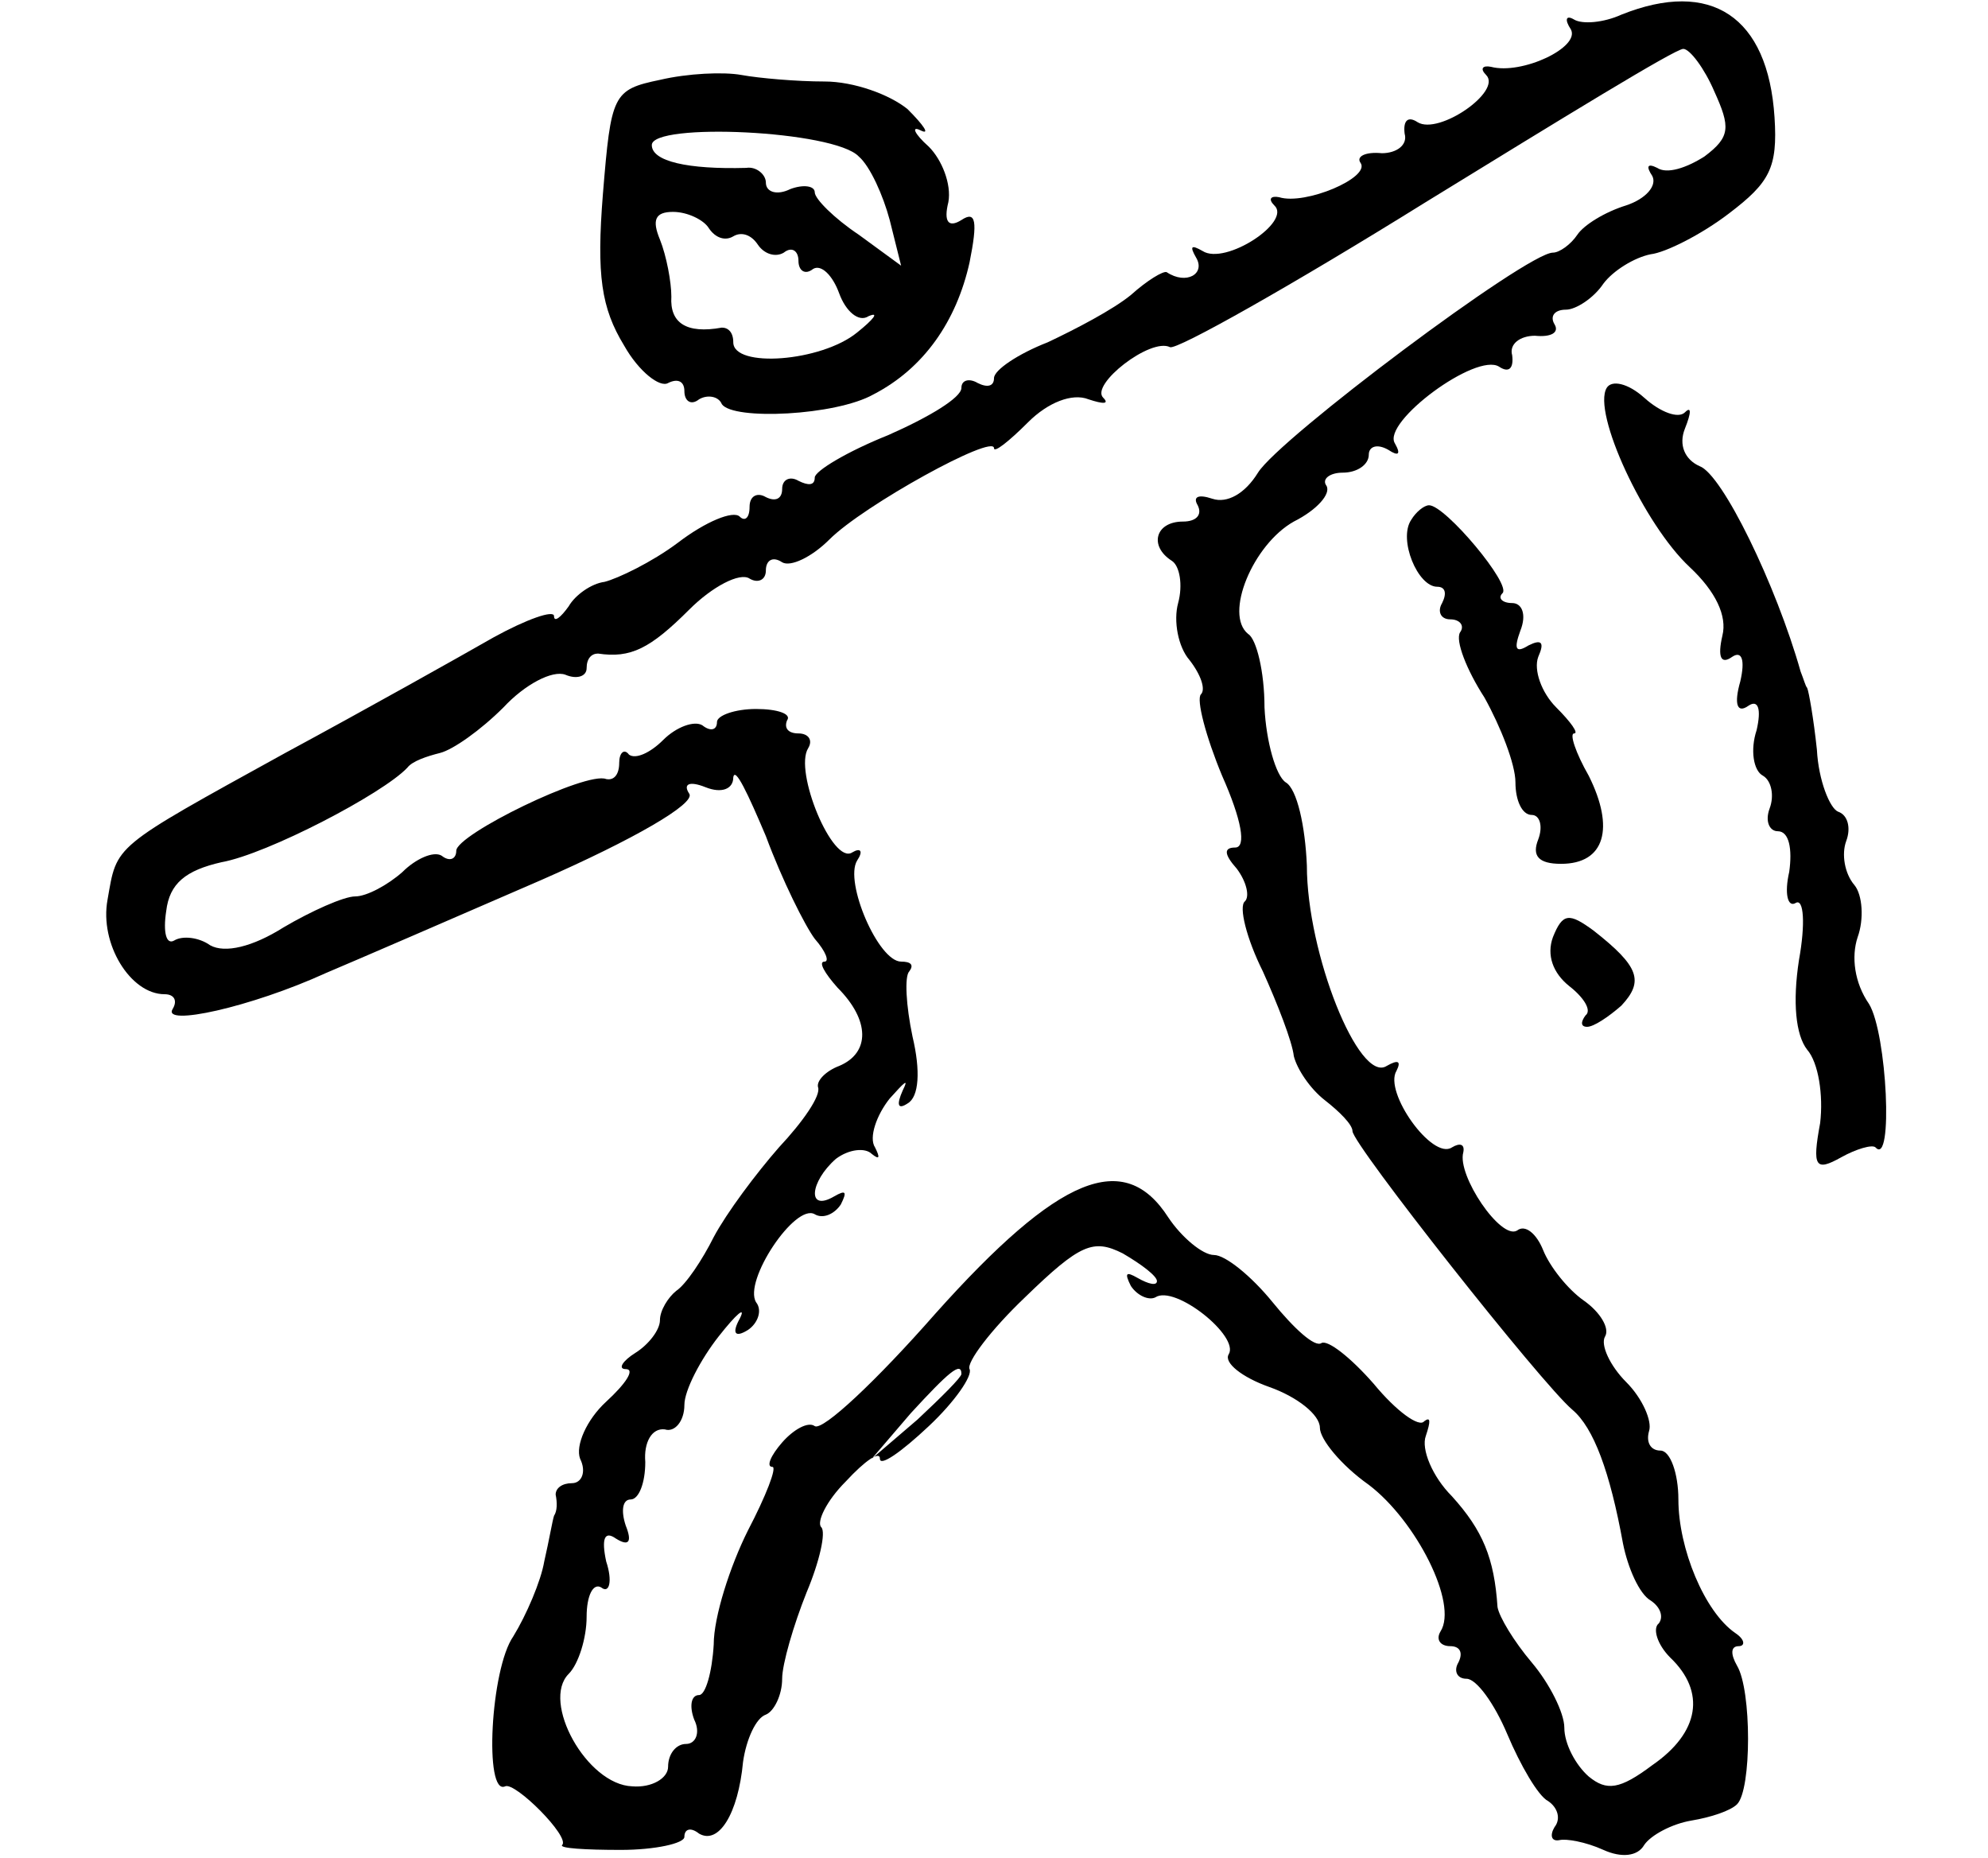 <?xml version="1.0" standalone="no"?>
<!DOCTYPE svg PUBLIC "-//W3C//DTD SVG 20010904//EN"
 "http://www.w3.org/TR/2001/REC-SVG-20010904/DTD/svg10.dtd">
<svg version="1.0" xmlns="http://www.w3.org/2000/svg"
 width="122pt" height="114pt" viewBox="0 0 122 114"
 preserveAspectRatio="xMidYMid meet">

<g transform="translate(0,114) scale(0.1,-0.1)"
fill="#000000" stroke="none">
<path d="M995 1131 c-11 -5 -24 -6 -29 -3 -5 3 -6 0 -2 -6 6 -11 -30 -28 -49
-23 -5 1 -7 -1 -3 -5 10 -10 -29 -37 -42 -29 -6 4 -9 1 -8 -7 2 -7 -5 -12 -14
-12 -10 1 -16 -2 -13 -6 6 -9 -34 -26 -50 -21 -5 1 -7 -1 -3 -5 11 -10 -30
-37 -44 -28 -7 4 -8 3 -4 -4 6 -10 -6 -17 -18 -9 -2 1 -12 -5 -22 -14 -11 -9
-34 -21 -51 -29 -18 -7 -33 -17 -33 -22 0 -5 -4 -6 -10 -3 -5 3 -10 2 -10 -3
0 -6 -20 -18 -45 -29 -25 -10 -45 -22 -45 -26 0 -5 -4 -5 -10 -2 -5 3 -10 1
-10 -5 0 -6 -4 -8 -10 -5 -5 3 -10 1 -10 -6 0 -7 -3 -9 -6 -6 -4 4 -21 -3 -38
-16 -16 -12 -37 -22 -45 -24 -8 -1 -18 -8 -22 -15 -5 -7 -9 -10 -9 -6 0 4 -17
-2 -37 -13 -21 -12 -78 -44 -128 -71 -107 -59 -103 -56 -109 -90 -5 -27 14
-58 35 -58 6 0 8 -4 5 -9 -7 -11 48 1 94 22 19 8 79 34 132 57 57 25 95 47 91
53 -4 6 0 8 10 4 10 -4 17 -1 17 6 1 7 9 -10 20 -36 10 -27 24 -55 30 -63 7
-8 9 -14 6 -14 -4 0 0 -7 8 -16 20 -20 20 -40 1 -48 -8 -3 -14 -9 -13 -13 2
-5 -9 -21 -24 -37 -14 -16 -32 -40 -40 -55 -7 -14 -17 -29 -23 -33 -5 -4 -10
-12 -10 -18 0 -6 -7 -15 -15 -20 -8 -5 -11 -10 -6 -10 6 0 0 -9 -12 -20 -12
-11 -19 -27 -16 -35 4 -8 1 -15 -5 -15 -6 0 -10 -3 -10 -7 1 -5 1 -10 -1 -13
-1 -3 -3 -15 -6 -28 -2 -12 -11 -33 -19 -46 -14 -20 -18 -98 -5 -92 6 3 40
-31 35 -36 -2 -2 14 -3 36 -3 21 0 39 4 39 8 0 5 4 6 9 2 12 -7 24 12 27 44 2
14 8 27 14 29 5 2 10 12 10 22 0 9 7 33 15 53 8 19 12 37 9 40 -3 3 3 16 15
28 12 13 21 19 21 14 0 -5 13 4 30 20 16 15 27 31 25 35 -2 4 13 24 34 44 34
33 42 36 60 27 12 -7 21 -14 21 -17 0 -3 -5 -2 -12 2 -7 4 -8 3 -4 -5 4 -6 11
-9 15 -7 12 8 52 -24 45 -35 -3 -5 8 -14 25 -20 17 -6 31 -17 31 -25 0 -7 13
-23 30 -35 29 -22 55 -73 44 -90 -3 -5 0 -9 6 -9 6 0 8 -4 5 -10 -3 -5 -1 -10
5 -10 6 0 17 -15 25 -34 8 -19 19 -38 25 -41 6 -4 8 -11 4 -16 -3 -5 -2 -9 3
-8 4 1 16 -1 27 -6 11 -5 21 -4 25 3 4 6 17 13 29 15 12 2 24 6 28 10 9 9 9
70 0 85 -4 7 -4 12 1 12 4 0 4 4 -2 8 -19 13 -35 52 -35 82 0 16 -5 30 -11 30
-6 0 -9 5 -7 12 2 6 -4 20 -14 30 -10 10 -16 23 -13 28 3 5 -3 15 -13 22 -10
7 -21 21 -25 31 -4 10 -11 16 -16 12 -10 -6 -37 34 -33 48 1 5 -2 6 -7 3 -12
-8 -42 34 -34 47 3 6 1 7 -6 3 -17 -11 -49 69 -49 123 -1 24 -6 47 -13 51 -6
4 -12 25 -13 46 0 22 -5 42 -10 45 -15 12 3 55 28 69 14 7 23 17 20 22 -3 4 2
8 10 8 9 0 16 5 16 11 0 5 5 7 12 3 6 -4 8 -3 4 4 -8 13 50 56 64 47 6 -4 9
-1 8 7 -2 7 5 12 14 12 10 -1 15 2 12 7 -3 5 0 9 7 9 6 0 17 7 23 16 6 8 19
16 29 18 9 1 31 12 48 25 25 19 30 28 28 59 -4 62 -39 85 -94 63z m57 -47 c10
-22 10 -28 -6 -40 -11 -7 -23 -11 -29 -7 -6 3 -7 1 -3 -5 3 -6 -4 -14 -16 -18
-13 -4 -26 -12 -30 -18 -4 -6 -11 -11 -15 -11 -16 0 -168 -114 -181 -135 -8
-13 -19 -19 -28 -16 -9 3 -12 1 -9 -4 3 -6 -1 -10 -9 -10 -17 0 -21 -15 -7
-24 5 -3 7 -15 4 -26 -3 -11 0 -27 7 -35 7 -9 10 -18 7 -21 -3 -3 3 -26 13
-50 12 -27 15 -44 8 -44 -7 0 -7 -4 1 -13 6 -8 8 -17 5 -20 -4 -3 1 -23 11
-43 9 -20 18 -43 19 -52 2 -8 10 -20 19 -27 9 -7 17 -15 17 -19 0 -8 116 -155
135 -171 13 -11 23 -38 31 -82 3 -15 10 -31 17 -35 6 -4 8 -10 5 -14 -4 -3 -1
-13 7 -21 22 -21 18 -46 -11 -66 -20 -15 -28 -16 -39 -7 -8 7 -15 20 -15 30 0
9 -9 27 -20 40 -11 13 -20 28 -21 34 -2 30 -9 47 -28 68 -12 12 -19 29 -16 37
3 9 3 12 -1 9 -3 -4 -17 6 -31 23 -14 16 -28 27 -32 25 -4 -3 -17 9 -30 25
-13 16 -29 29 -36 29 -7 0 -20 11 -28 23 -27 42 -67 26 -143 -59 -36 -41 -69
-72 -74 -69 -4 3 -13 -2 -20 -10 -7 -8 -10 -15 -6 -15 3 0 -4 -18 -15 -39 -11
-22 -21 -53 -21 -70 -1 -17 -5 -31 -9 -31 -5 0 -6 -7 -3 -15 4 -8 1 -15 -5
-15 -6 0 -11 -6 -11 -14 0 -7 -10 -13 -22 -12 -28 1 -56 52 -39 69 6 6 11 22
11 35 0 13 4 21 9 18 5 -4 7 4 3 16 -3 14 -1 19 6 14 8 -5 10 -2 6 8 -3 9 -2
16 3 16 5 0 9 10 9 23 -1 12 4 21 12 20 6 -2 12 5 12 15 0 9 10 28 21 42 11
14 17 19 13 11 -5 -9 -3 -12 5 -7 6 4 9 12 5 17 -8 13 24 61 36 54 5 -3 12 0
16 6 4 8 3 9 -4 5 -17 -10 -15 9 1 23 8 6 18 7 22 3 5 -4 5 -2 2 4 -4 6 1 20
9 30 9 10 12 13 8 5 -4 -9 -3 -12 3 -8 7 4 8 20 3 41 -4 19 -5 37 -2 40 3 4 1
6 -5 6 -14 0 -35 49 -27 62 4 6 2 8 -3 5 -12 -8 -36 50 -27 64 3 5 0 9 -6 9
-6 0 -9 3 -7 8 3 4 -6 7 -19 7 -13 0 -24 -4 -24 -8 0 -5 -4 -6 -9 -2 -5 3 -16
-1 -24 -9 -8 -8 -17 -12 -21 -9 -3 4 -6 1 -6 -5 0 -7 -3 -11 -8 -10 -12 5 -92
-34 -92 -44 0 -5 -4 -7 -9 -3 -5 3 -16 -2 -24 -10 -9 -8 -22 -15 -29 -15 -7 0
-27 -9 -44 -19 -19 -12 -36 -16 -45 -11 -7 5 -17 6 -22 3 -5 -3 -7 5 -5 18 2
17 12 25 34 30 28 5 99 42 114 58 3 4 12 7 20 9 8 2 25 14 39 28 13 14 30 23
38 20 7 -3 13 -1 13 4 0 6 3 9 7 9 20 -3 32 3 56 27 14 14 31 23 37 19 5 -3
10 -1 10 5 0 6 4 9 10 5 5 -3 18 3 29 14 21 21 101 65 101 56 0 -3 9 4 21 16
12 12 27 18 37 14 9 -3 13 -3 9 1 -8 8 29 37 41 31 4 -2 75 38 157 89 83 51
153 94 158 94 4 0 13 -12 19 -26z m-462 -787 c0 -2 -12 -14 -27 -28 l-28 -24
24 28 c23 25 31 32 31 24z"/>
<path d="M405 1091 c-29 -6 -30 -9 -35 -70 -4 -50 -1 -70 13 -93 9 -16 22 -26
27 -23 6 3 10 1 10 -5 0 -6 4 -9 9 -5 5 3 12 2 14 -3 7 -10 70 -7 93 6 31 16
51 45 59 81 5 25 4 32 -5 26 -8 -5 -11 -1 -8 11 2 11 -4 26 -12 34 -9 8 -11
13 -5 10 6 -3 2 3 -8 13 -11 9 -33 17 -51 17 -17 0 -40 2 -51 4 -11 2 -33 1
-50 -3z m122 -47 c7 -6 15 -24 19 -39 l7 -28 -26 19 c-15 10 -27 22 -27 26 0
4 -7 5 -15 2 -8 -4 -15 -2 -15 4 0 5 -6 10 -12 9 -36 -1 -58 4 -58 14 0 14
112 9 127 -7z m-92 -44 c4 -6 10 -8 15 -5 5 3 11 1 15 -5 4 -6 11 -8 16 -5 5
4 9 1 9 -5 0 -6 4 -9 9 -5 5 3 12 -4 16 -15 4 -11 12 -18 18 -14 7 3 3 -2 -7
-10 -22 -18 -76 -22 -76 -6 0 6 -3 9 -7 9 -22 -4 -32 3 -31 19 0 9 -3 25 -7
35 -5 12 -3 17 8 17 9 0 19 -5 22 -10z"/>
<path d="M986 902 c-9 -15 23 -84 51 -110 16 -15 23 -30 20 -42 -3 -13 -1 -18
6 -13 6 4 8 -2 5 -15 -4 -14 -2 -20 5 -15 6 4 8 -2 5 -15 -4 -12 -2 -25 4 -28
5 -3 7 -12 4 -20 -3 -8 0 -14 5 -14 7 0 9 -11 7 -25 -3 -13 -1 -22 4 -19 5 3
6 -13 2 -35 -4 -26 -2 -46 5 -55 7 -8 10 -28 8 -45 -5 -27 -3 -30 13 -21 9 5
19 8 21 6 11 -12 7 70 -4 88 -9 13 -11 29 -7 41 4 11 3 26 -2 32 -6 7 -8 19
-5 27 3 8 1 16 -5 18 -5 2 -12 19 -13 38 -2 19 -5 36 -6 38 -1 1 -2 5 -4 10
-15 53 -48 121 -62 126 -9 4 -13 13 -9 23 4 10 4 14 0 10 -4 -4 -15 0 -25 9
-10 9 -20 11 -23 6z"/>
<path d="M866 821 c-8 -12 4 -41 16 -41 5 0 6 -4 3 -10 -3 -5 -1 -10 5 -10 6
0 9 -4 6 -8 -3 -5 4 -23 15 -40 10 -18 19 -41 19 -52 0 -11 4 -20 10 -20 5 0
7 -7 4 -15 -4 -10 0 -15 14 -15 27 0 33 22 17 54 -8 14 -12 26 -9 26 3 0 -2 7
-11 16 -9 9 -14 23 -11 31 4 9 2 11 -6 7 -8 -5 -9 -2 -5 9 4 10 1 17 -5 17 -6
0 -9 3 -6 6 6 5 -35 54 -45 54 -3 0 -8 -4 -11 -9z"/>
<path d="M953 565 c-4 -11 0 -22 10 -30 9 -7 14 -15 10 -18 -3 -4 -3 -7 1 -7
4 0 13 6 21 13 14 15 11 24 -17 46 -15 11 -19 11 -25 -4z"/>
</g>
</svg>
